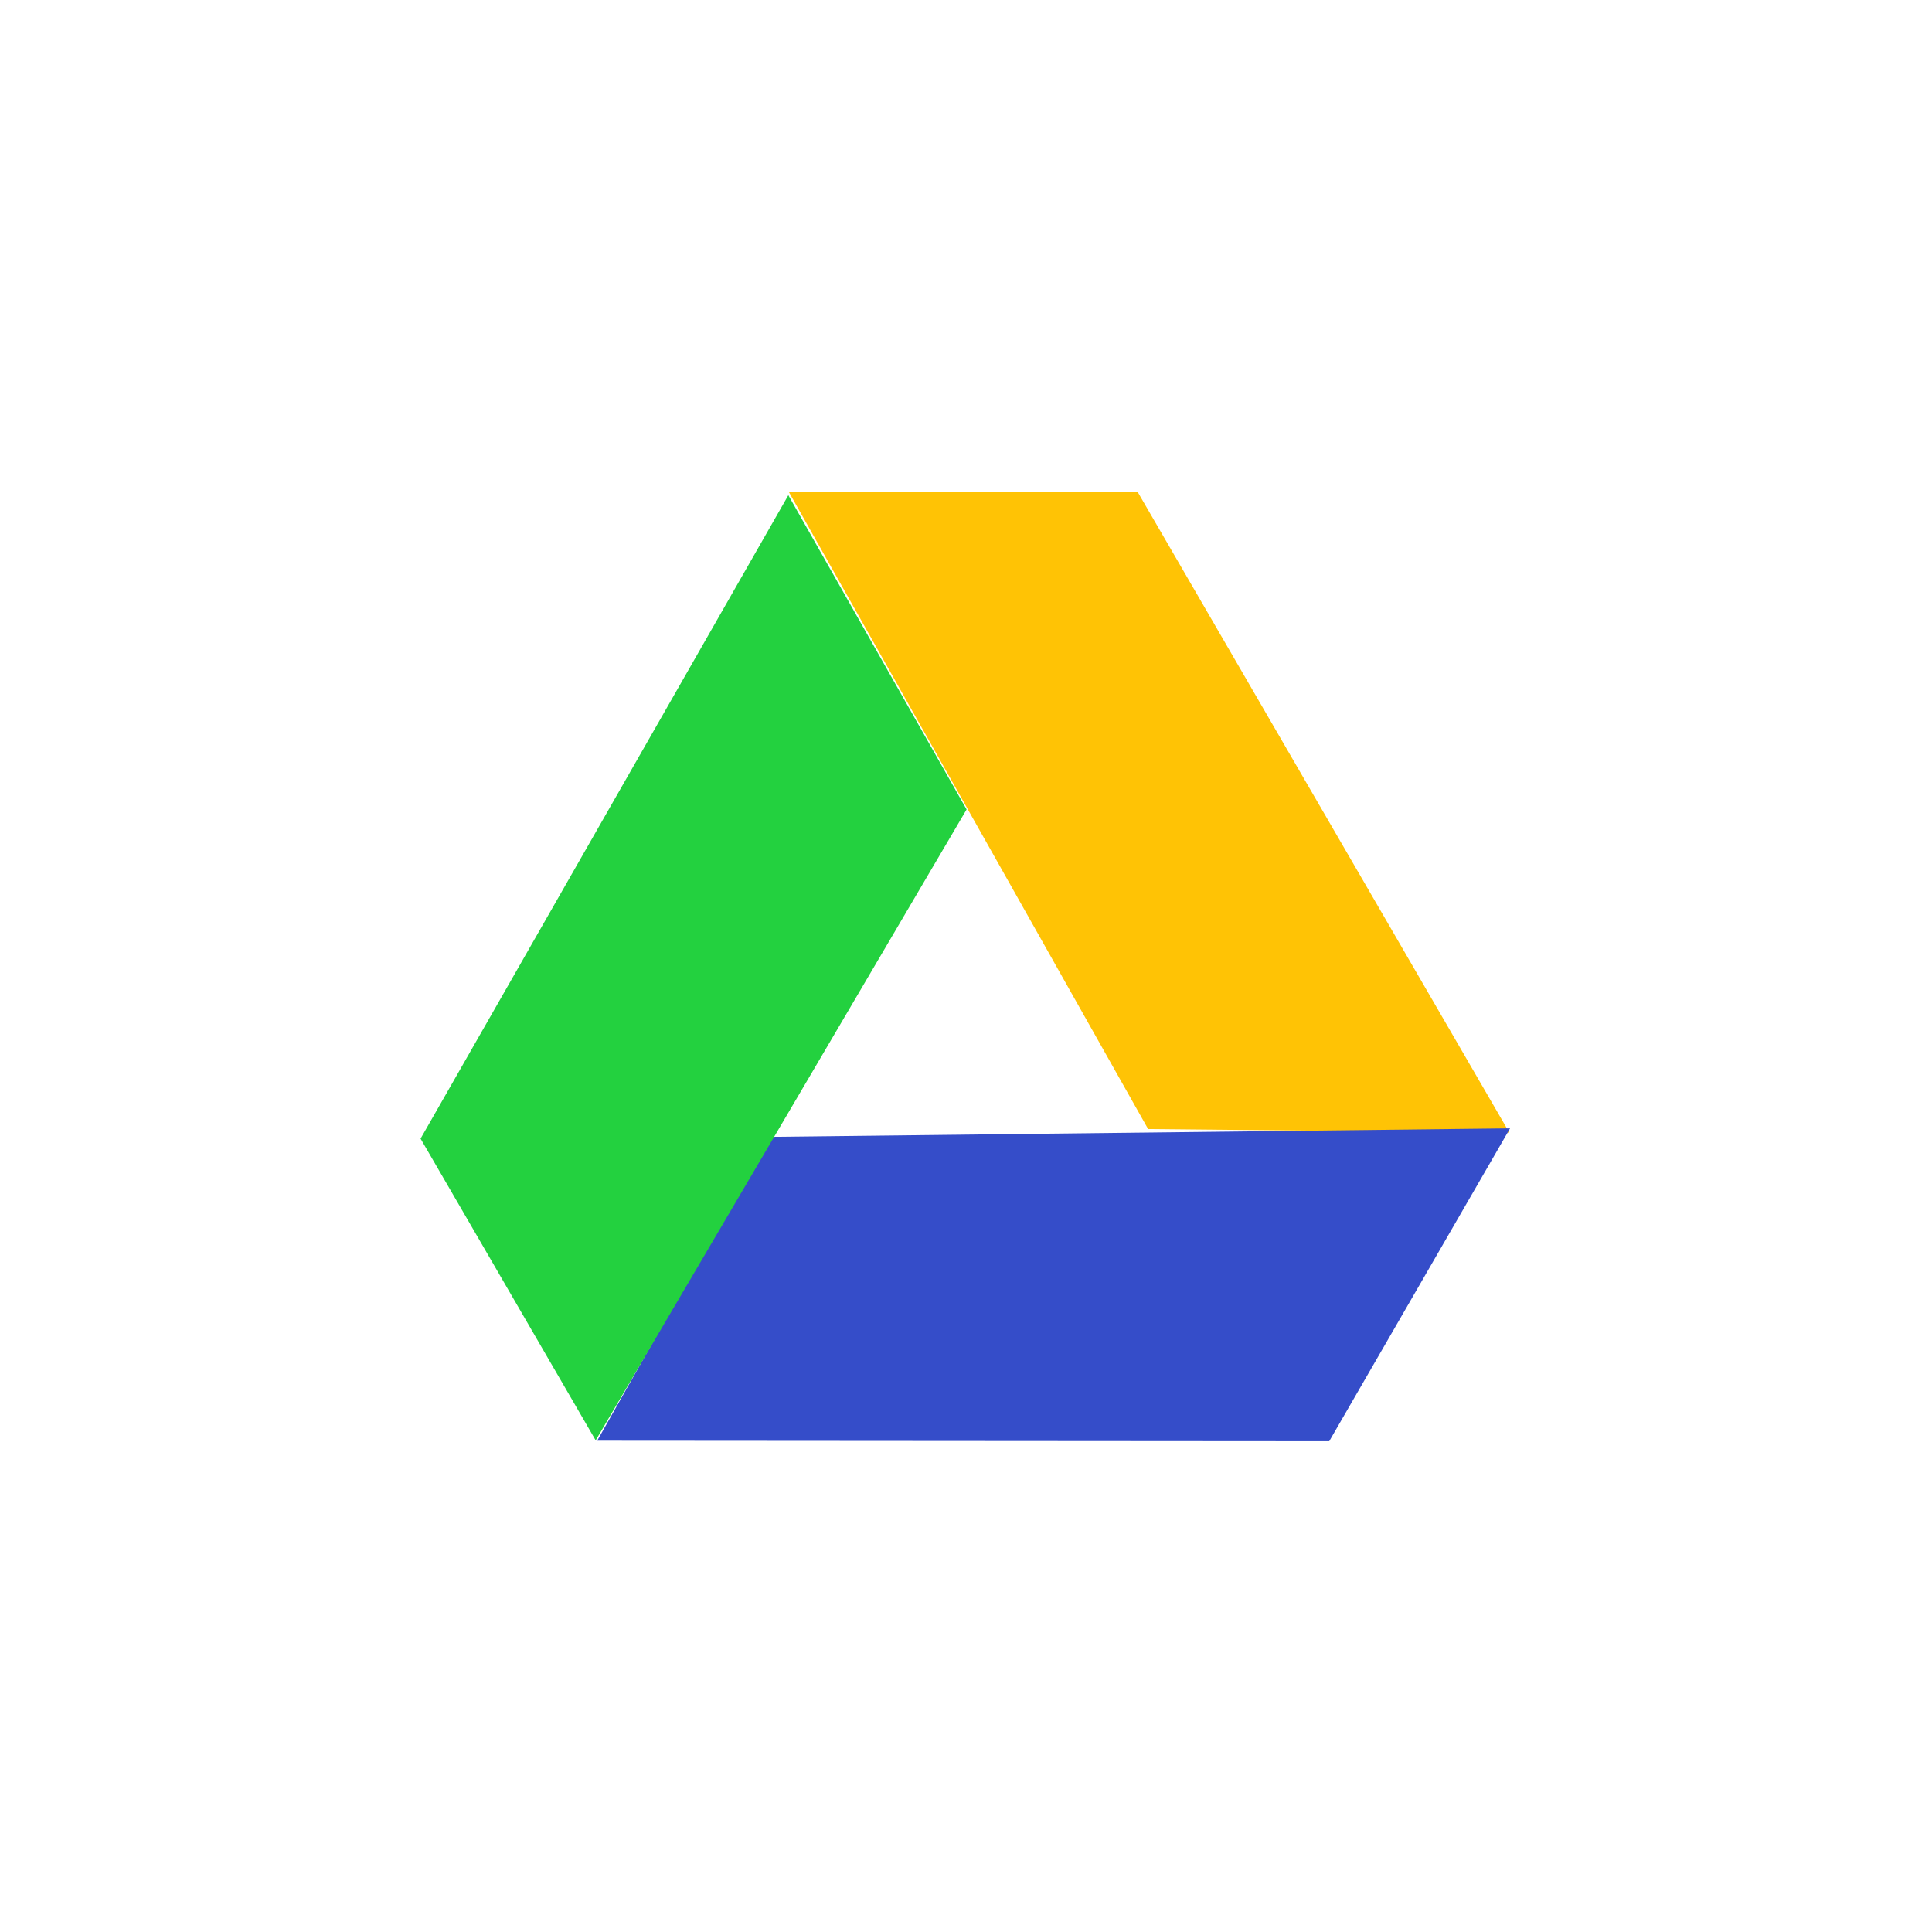 <?xml version="1.0" encoding="utf-8"?><svg xmlns="http://www.w3.org/2000/svg" xmlns:xlink="http://www.w3.org/1999/xlink" version="1.1" class="page" pageAlignment="none" x="0px" y="0px" width="38px" height="38px" viewBox="0 0 38 38" enable-background="new 0 0 38 38" xml:space="preserve" xmlns:xml="http://www.w3.org/XML/1998/namespace"><defs/><style type="text/css"/><style type="text/css">
</style><g transform="matrix(1 0 0 1 0 0)" type="LAYER" name="workspace" id="workspace"/><g transform="matrix(1 0 0 1 0 0)" id="Layer 01" type="LAYER" name="Layer 01"><path transform="matrix(1 0 0 1 12.97 4.495)" width="14.174" height="12.607" stroke-width="0.011" stroke-miterlimit="3" stroke="none" fill="#FFC305" d="M2.542,5.175 L9.403,5.175 L16.717,17.782 L9.612,17.712 L2.542,5.175 "/><path transform="matrix(0.492 -0.871 0.871 0.492 5.988 28.005)" width="14.174" height="12.607" stroke-width="0.015" stroke-miterlimit="3" stroke="none" fill="#354DC9" d="M2.542,5.175 L9.403,5.175 L16.717,17.782 L9.612,17.712 L2.542,5.175 "/><path transform="matrix(-0.502 -0.865 0.865 -0.502 8.516 33.127)" width="14.174" height="12.607" stroke-width="0.015" stroke-miterlimit="3" stroke="none" fill="#23D13F" d="M2.542,5.175 L9.403,5.175 L16.717,17.782 L9.612,17.712 L2.542,5.175 "/></g></svg>